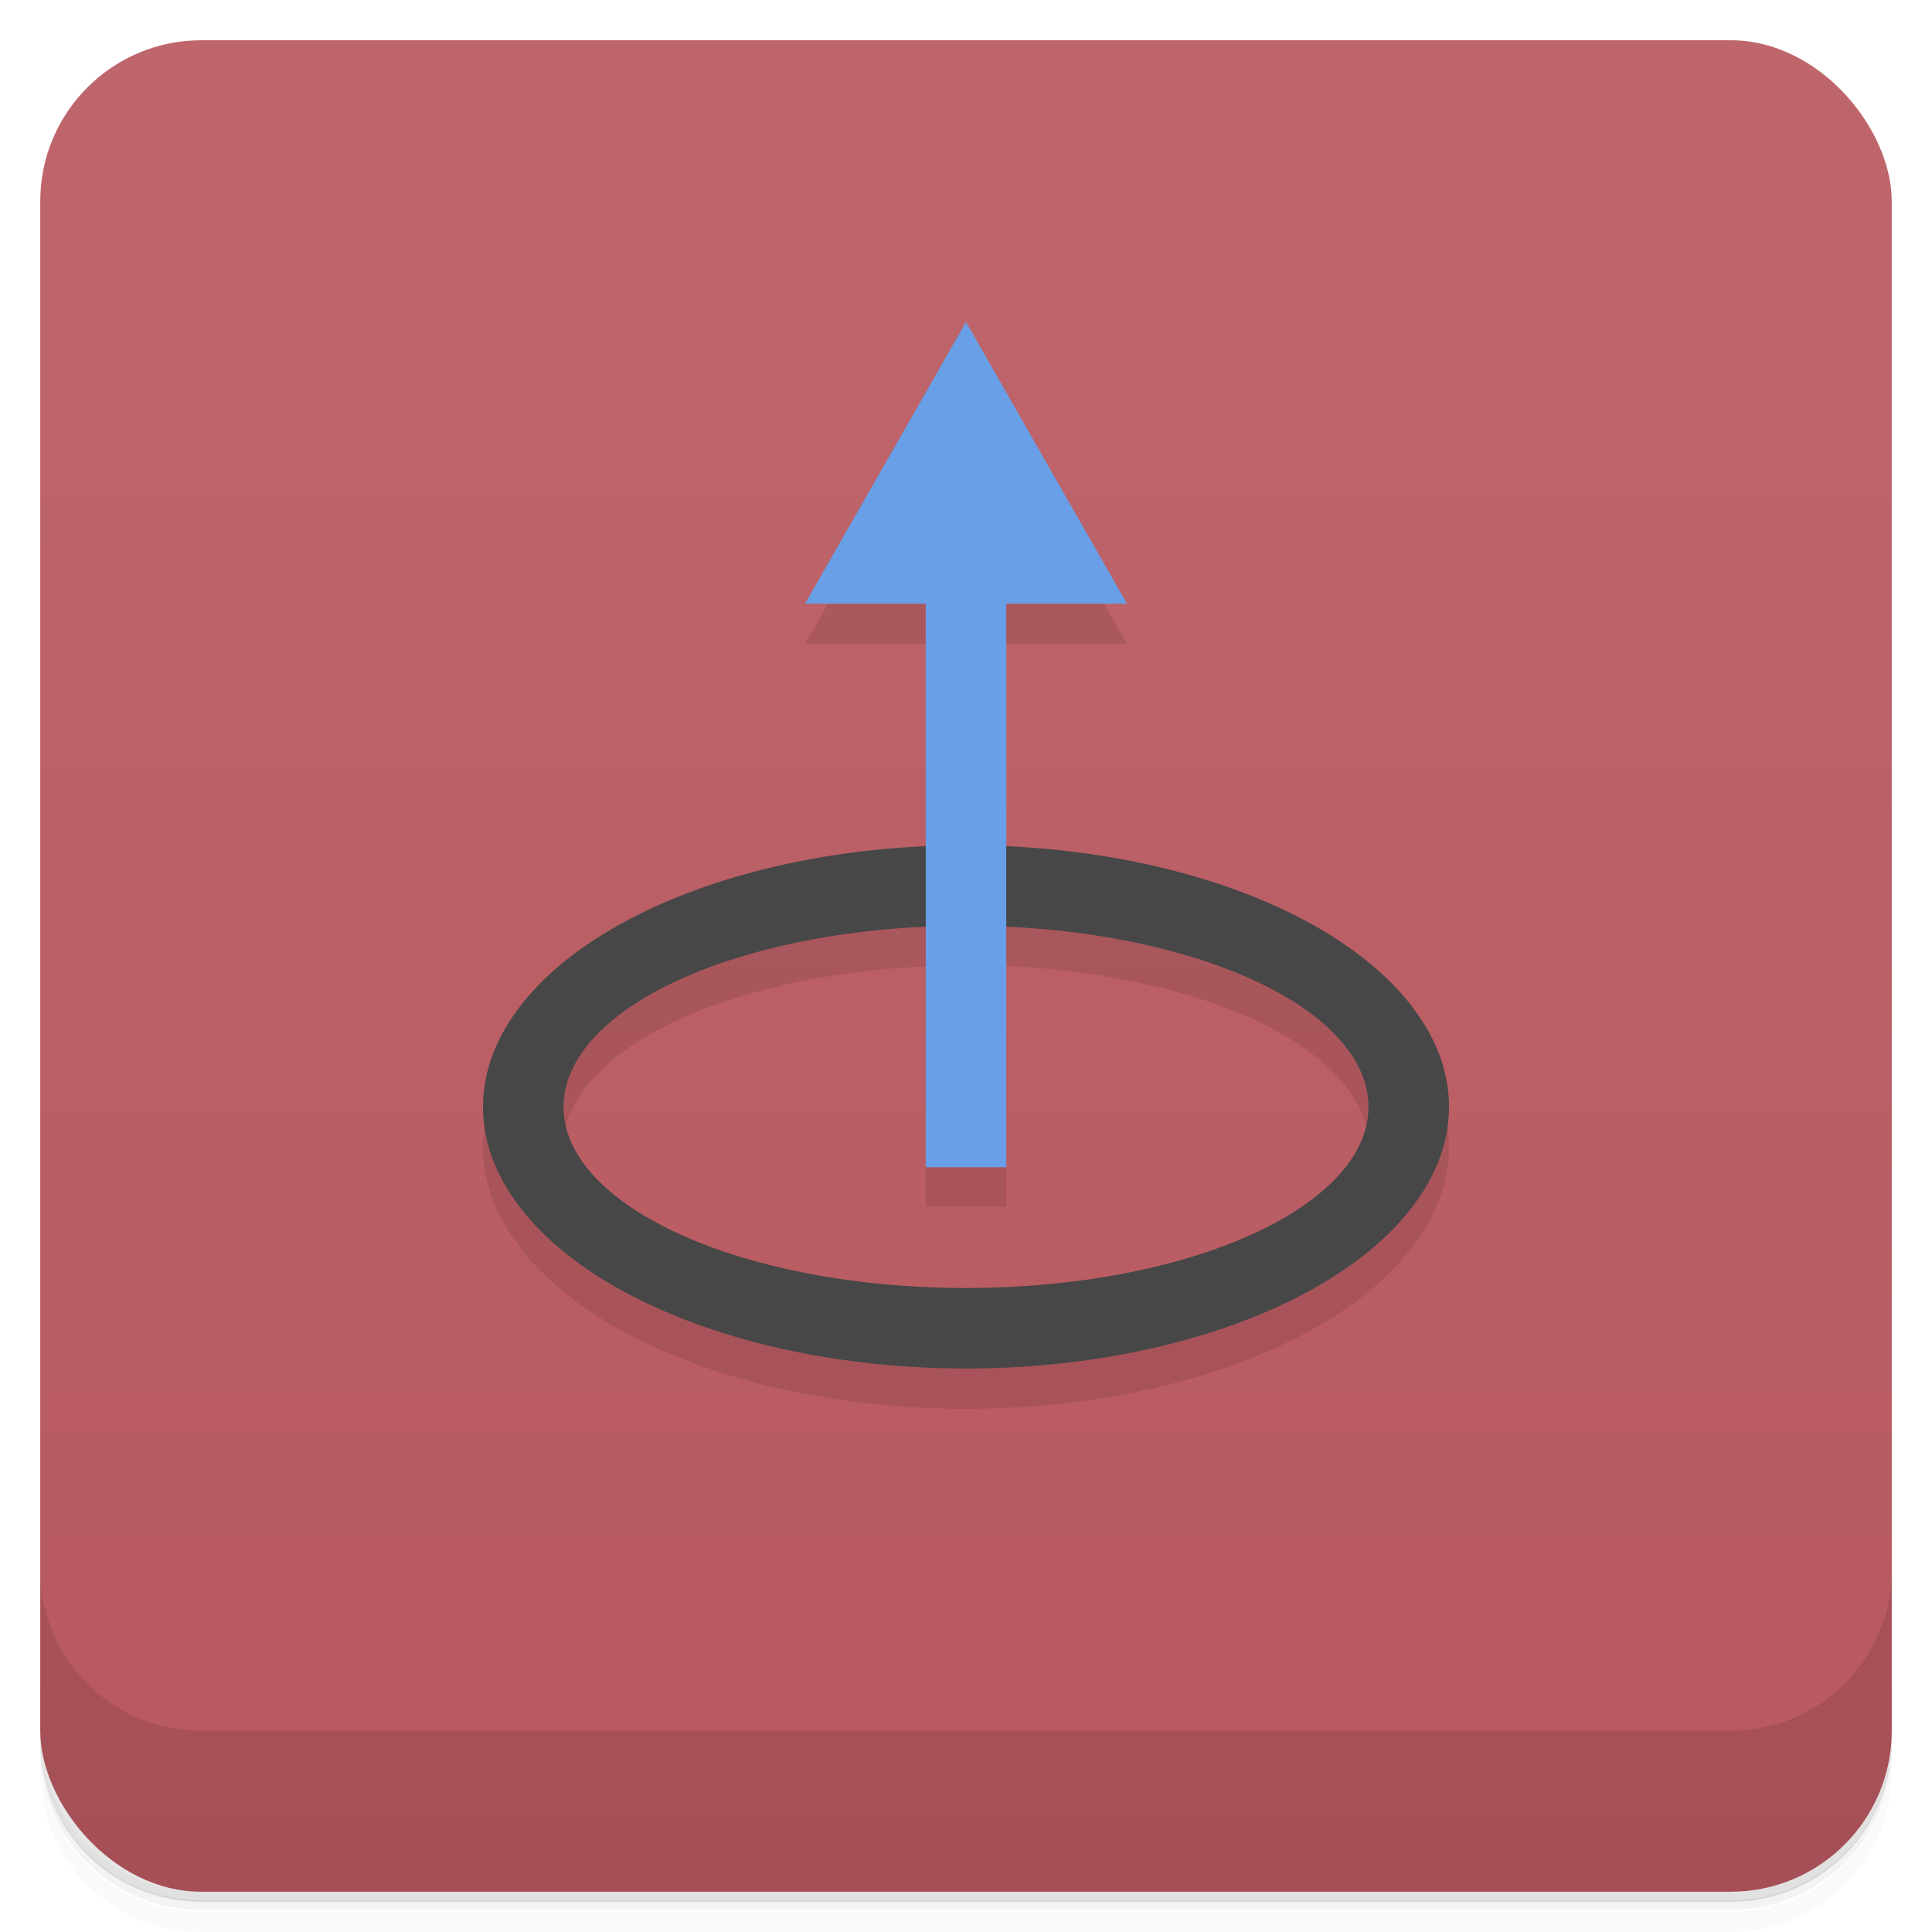 <svg version="1.1" viewBox="0 0 48 48" xmlns="http://www.w3.org/2000/svg">
 <defs>
  <linearGradient id="bg" x2="0" y1="1" y2="47" gradientUnits="userSpaceOnUse">
   <stop style="stop-color:#be666c" offset="0"/>
   <stop style="stop-color:#b8585f" offset="1"/>
  </linearGradient>
 </defs>
 <path d="m1 43v0.25c0 2.22 1.78 4 4 4h38c2.22 0 4-1.78 4-4v-0.25c0 2.22-1.78 4-4 4h-38c-2.22 0-4-1.78-4-4zm0 0.5v0.5c0 2.22 1.78 4 4 4h38c2.22 0 4-1.78 4-4v-0.5c0 2.22-1.78 4-4 4h-38c-2.22 0-4-1.78-4-4z" style="opacity:.02"/>
 <path d="m1 43.2v0.25c0 2.22 1.78 4 4 4h38c2.22 0 4-1.78 4-4v-0.25c0 2.22-1.78 4-4 4h-38c-2.22 0-4-1.78-4-4z" style="opacity:.05"/>
 <path d="m1 43v0.25c0 2.22 1.78 4 4 4h38c2.22 0 4-1.78 4-4v-0.25c0 2.22-1.78 4-4 4h-38c-2.22 0-4-1.78-4-4z" style="opacity:.1"/>
 <rect x="1" y="1" width="46" height="46" rx="4" style="fill:url(#bg)"/>
 <path d="m1 39v4c0 2.22 1.78 4 4 4h38c2.22 0 4-1.78 4-4v-4c0 2.22-1.78 4-4 4h-38c-2.22 0-4-1.78-4-4z" style="opacity:.1"/>
 <path d="m24 9-4 7h3v6.03a12 6.5 0 0 0-11 6.47 12 6.5 0 0 0 12 6.5 12 6.5 0 0 0 12-6.5 12 6.5 0 0 0-11-6.47v-6.03h3zm1 15a10 4.5 0 0 1 9 4.48 10 4.5 0 0 1-10 4.5 10 4.5 0 0 1-10-4.5 10 4.5 0 0 1 9-4.47v5.97h2z" style="opacity:.1;paint-order:normal"/>
 <path d="m24 21a12 6.5 0 0 0-12 6.5 12 6.5 0 0 0 12 6.5 12 6.5 0 0 0 12-6.5 12 6.5 0 0 0-12-6.5zm0 2a10 4.5 0 0 1 10 4.5 10 4.5 0 0 1-10 4.5 10 4.5 0 0 1-10-4.5 10 4.5 0 0 1 10-4.5z" style="fill:#474747;paint-order:normal"/>
 <path d="m24 8-4 7h3v14h2v-14h3z" style="fill:#689fe6;paint-order:normal"/>
</svg>
